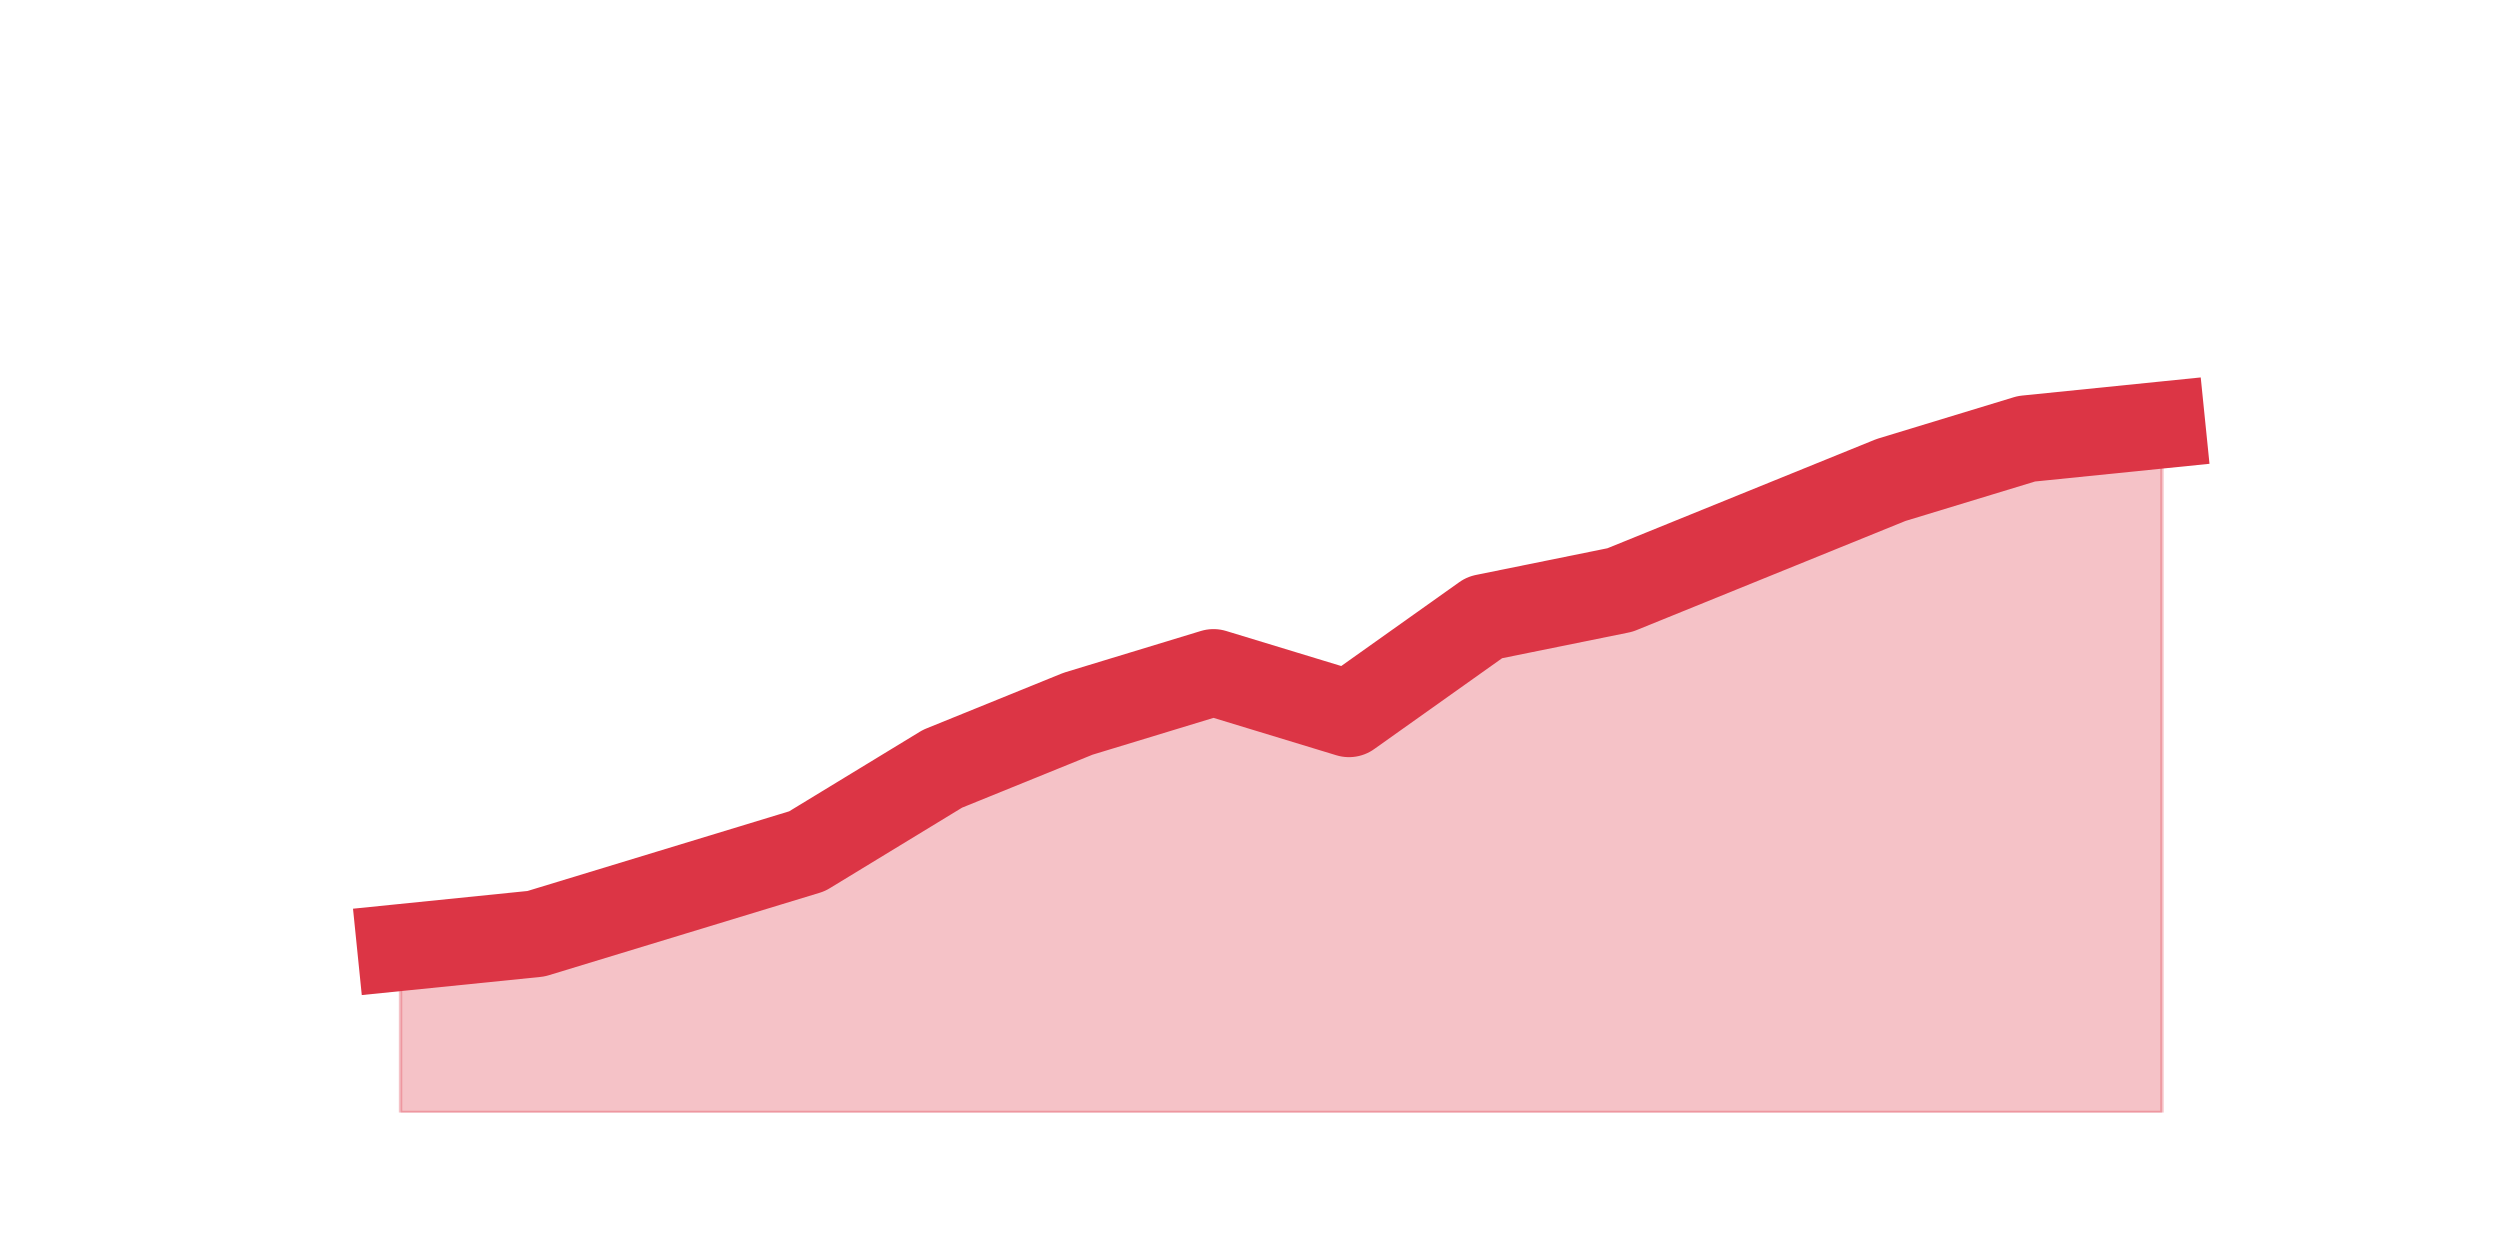 <?xml version="1.0" encoding="utf-8" standalone="no"?>
<!DOCTYPE svg PUBLIC "-//W3C//DTD SVG 1.1//EN"
  "http://www.w3.org/Graphics/SVG/1.1/DTD/svg11.dtd">
<svg height="360pt" version="1.1" viewBox="0 0 720 360" width="720pt" xmlns="http://www.w3.org/2000/svg" xmlns:xlink="http://www.w3.org/1999/xlink">
 <defs>
  <style type="text/css">*{stroke-linecap:butt;stroke-linejoin:round;}</style>
 </defs>
 <g id="figure_1">
  <g id="patch_1">
   <path d="M 0 360 
L 720 360 
L 720 0 
L 0 0 
z
" style="fill:none;"/>
  </g>
  <g id="axes_1">
   <g id="matplotlib.axis_1"/>
   <g id="matplotlib.axis_2"/>
   <g id="PolyCollection_1">
    <defs>
     <path d="M 115.364 -87.12 
L 115.364 -39.6 
L 154.385 -39.6 
L 193.406 -39.6 
L 232.427 -39.6 
L 271.448 -39.6 
L 310.469 -39.6 
L 349.49 -39.6 
L 388.51 -39.6 
L 427.531 -39.6 
L 466.552 -39.6 
L 505.573 -39.6 
L 544.594 -39.6 
L 583.615 -39.6 
L 622.636 -39.6 
L 622.636 -237.6 
L 622.636 -237.6 
L 583.615 -233.64 
L 544.594 -221.76 
L 505.573 -205.92 
L 466.552 -190.08 
L 427.531 -182.16 
L 388.51 -154.44 
L 349.49 -166.32 
L 310.469 -154.44 
L 271.448 -138.6 
L 232.427 -114.84 
L 193.406 -102.96 
L 154.385 -91.08 
L 115.364 -87.12 
z
" id="med71d1f90b" style="stroke:#dc3545;stroke-opacity:0.3;"/>
    </defs>
    <g clip-path="url(#p877e3feb68)">
     <use style="fill:#dc3545;fill-opacity:0.3;stroke:#dc3545;stroke-opacity:0.3;" x="0" xlink:href="#med71d1f90b" y="360"/>
    </g>
   </g>
   <g id="line2d_1">
    <path clip-path="url(#p877e3feb68)" d="M 115.364 272.88 
L 154.385 268.92 
L 193.406 257.04 
L 232.427 245.16 
L 271.448 221.4 
L 310.469 205.56 
L 349.49 193.68 
L 388.51 205.56 
L 427.531 177.84 
L 466.552 169.92 
L 505.573 154.08 
L 544.594 138.24 
L 583.615 126.36 
L 622.636 122.4 
" style="fill:none;stroke:#dc3545;stroke-linecap:square;stroke-width:25;"/>
   </g>
  </g>
 </g>
 <defs>
  <clipPath id="p877e3feb68">
   <rect height="277.2" width="558" x="90" y="43.2"/>
  </clipPath>
 </defs>
</svg>
